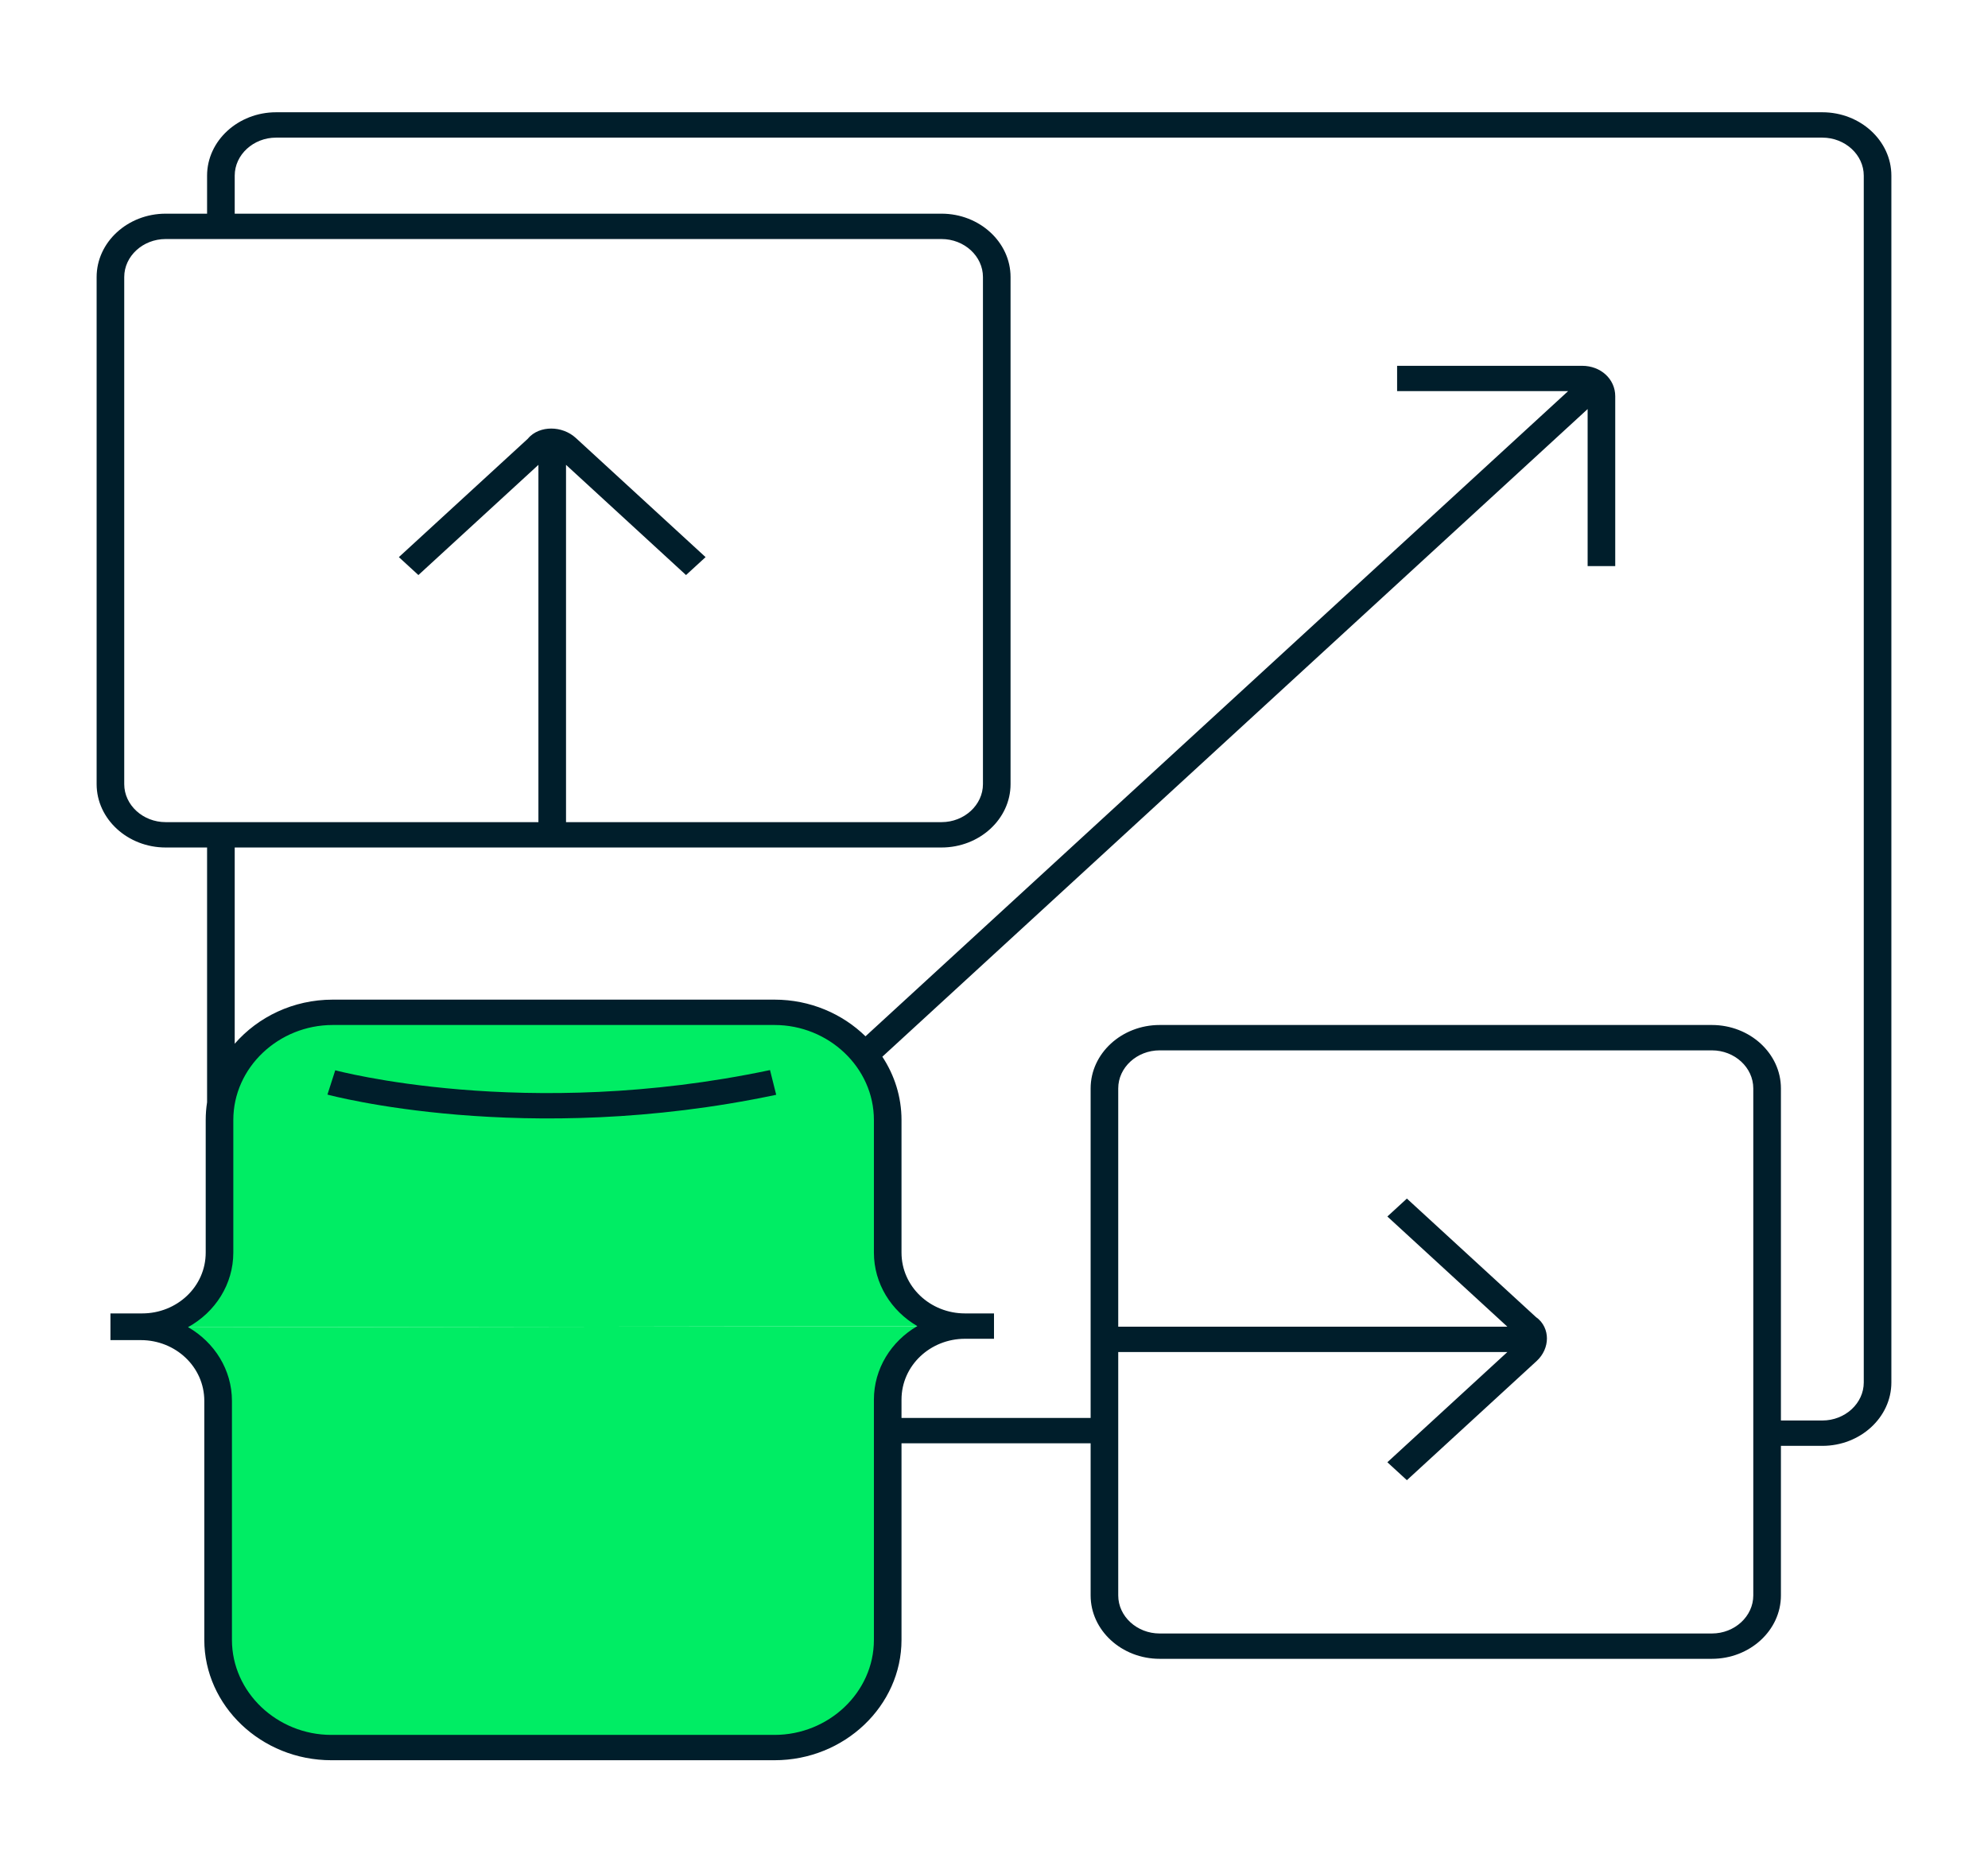 <svg width="61" height="57" viewBox="0 0 61 57" fill="none" xmlns="http://www.w3.org/2000/svg">
<path d="M30.5 40.681H29.61C28.297 40.681 27.238 41.688 27.238 42.937V50.308C27.238 52.12 25.671 53.611 23.765 53.611H10.167C8.26 53.611 6.693 52.12 6.693 50.308V42.977C6.693 41.729 5.634 40.722 4.321 40.722H3.389" fill="#00ED64"/>
<path d="M30.5 40.681H29.61C28.297 40.681 27.238 39.675 27.238 38.426V34.358C27.238 32.545 25.671 31.055 23.765 31.055H10.209C8.303 31.055 6.735 32.545 6.735 34.358V38.426C6.735 39.675 5.634 40.722 4.321 40.722H3.389" fill="#00ED64"/>
<path d="M10.167 33.206C10.046 33.579 10.047 33.579 10.047 33.579L10.049 33.579L10.053 33.58L10.068 33.584C10.081 33.588 10.099 33.593 10.123 33.599C10.171 33.611 10.242 33.628 10.333 33.649C10.516 33.691 10.784 33.749 11.128 33.813C11.817 33.942 12.812 34.095 14.047 34.197C16.517 34.401 19.952 34.402 23.817 33.585L23.627 32.827C19.868 33.621 16.525 33.621 14.123 33.423C12.922 33.323 11.959 33.175 11.297 33.051C10.966 32.99 10.711 32.934 10.54 32.895C10.454 32.875 10.39 32.859 10.347 32.849C10.326 32.843 10.31 32.839 10.3 32.836L10.289 32.834L10.287 32.833C10.287 32.833 10.287 32.833 10.167 33.206Z" fill="#001E2B"/>
<path fill-rule="evenodd" clip-rule="evenodd" d="M27.662 44.277H33.465V48.944C33.465 50.014 34.417 50.888 35.583 50.888H52.528C53.694 50.888 54.646 50.014 54.646 48.944V44.355H55.917C57.083 44.355 58.035 43.481 58.035 42.41V5.388C58.035 4.318 57.083 3.444 55.917 3.444H8.472C7.307 3.444 6.354 4.318 6.354 5.388V6.555H5.083C3.917 6.555 2.965 7.429 2.965 8.499V24.055C2.965 25.125 3.917 25.999 5.083 25.999H6.354V33.816C6.326 33.993 6.312 34.174 6.312 34.358V38.426C6.312 39.473 5.429 40.292 4.363 40.292H3.389V41.111H4.321C5.386 41.111 6.269 41.93 6.269 42.977V50.308C6.269 52.322 8.013 53.999 10.167 53.999H23.765C25.919 53.999 27.662 52.322 27.662 50.308V44.277ZM8.472 4.222C7.774 4.222 7.202 4.748 7.202 5.388V6.555H28.89C30.056 6.555 31.008 7.429 31.008 8.499V24.055C31.008 25.125 30.056 25.999 28.89 25.999H7.202V32.019C7.916 31.197 8.998 30.666 10.209 30.666H23.765C24.86 30.666 25.849 31.1 26.557 31.791L48.116 11.999H42.869V11.222H48.546C49.119 11.222 49.562 11.629 49.562 12.155V17.366H48.715V12.549L27.074 32.417C27.447 32.983 27.662 33.65 27.662 34.358V38.426C27.662 39.473 28.545 40.292 29.61 40.292H30.5V41.07H29.61C28.545 41.07 27.662 41.89 27.662 42.937V43.499H33.465V33.389C33.465 32.318 34.417 31.444 35.583 31.444H52.528C53.694 31.444 54.646 32.318 54.646 33.389V43.577H55.917C56.615 43.577 57.188 43.051 57.188 42.41V5.388C57.188 4.748 56.615 4.222 55.917 4.222H8.472ZM5.083 7.333C4.385 7.333 3.812 7.858 3.812 8.499V24.055C3.812 24.695 4.385 25.221 5.083 25.221H16.521V14.26L12.838 17.641L12.239 17.091L16.197 13.458C16.379 13.236 16.66 13.147 16.913 13.147C17.18 13.147 17.458 13.243 17.668 13.435L21.65 17.091L21.05 17.641L17.368 14.26V25.221H28.89C29.588 25.221 30.161 24.695 30.161 24.055V8.499C30.161 7.858 29.588 7.333 28.89 7.333H5.083ZM35.583 32.222C34.885 32.222 34.312 32.748 34.312 33.389V40.7H46.253L42.57 37.319L43.169 36.769L47.127 40.402C47.368 40.569 47.466 40.827 47.466 41.059C47.466 41.304 47.36 41.56 47.151 41.752L43.169 45.408L42.57 44.858L46.252 41.477H34.312V48.944C34.312 49.585 34.885 50.111 35.583 50.111H52.528C53.226 50.111 53.798 49.585 53.798 48.944V33.389C53.798 32.748 53.226 32.222 52.528 32.222H35.583ZM7.117 42.977C7.117 42.022 6.581 41.178 5.77 40.713C6.605 40.254 7.159 39.397 7.159 38.426V34.358C7.159 32.747 8.551 31.444 10.209 31.444H23.765C25.423 31.444 26.815 32.747 26.815 34.358V38.426C26.815 39.375 27.344 40.215 28.147 40.681C27.344 41.148 26.815 41.988 26.815 42.937V50.308C26.815 51.919 25.423 53.222 23.765 53.222H10.167C8.508 53.222 7.117 51.919 7.117 50.308V42.977Z" fill="#001E2B"/>
</svg>
